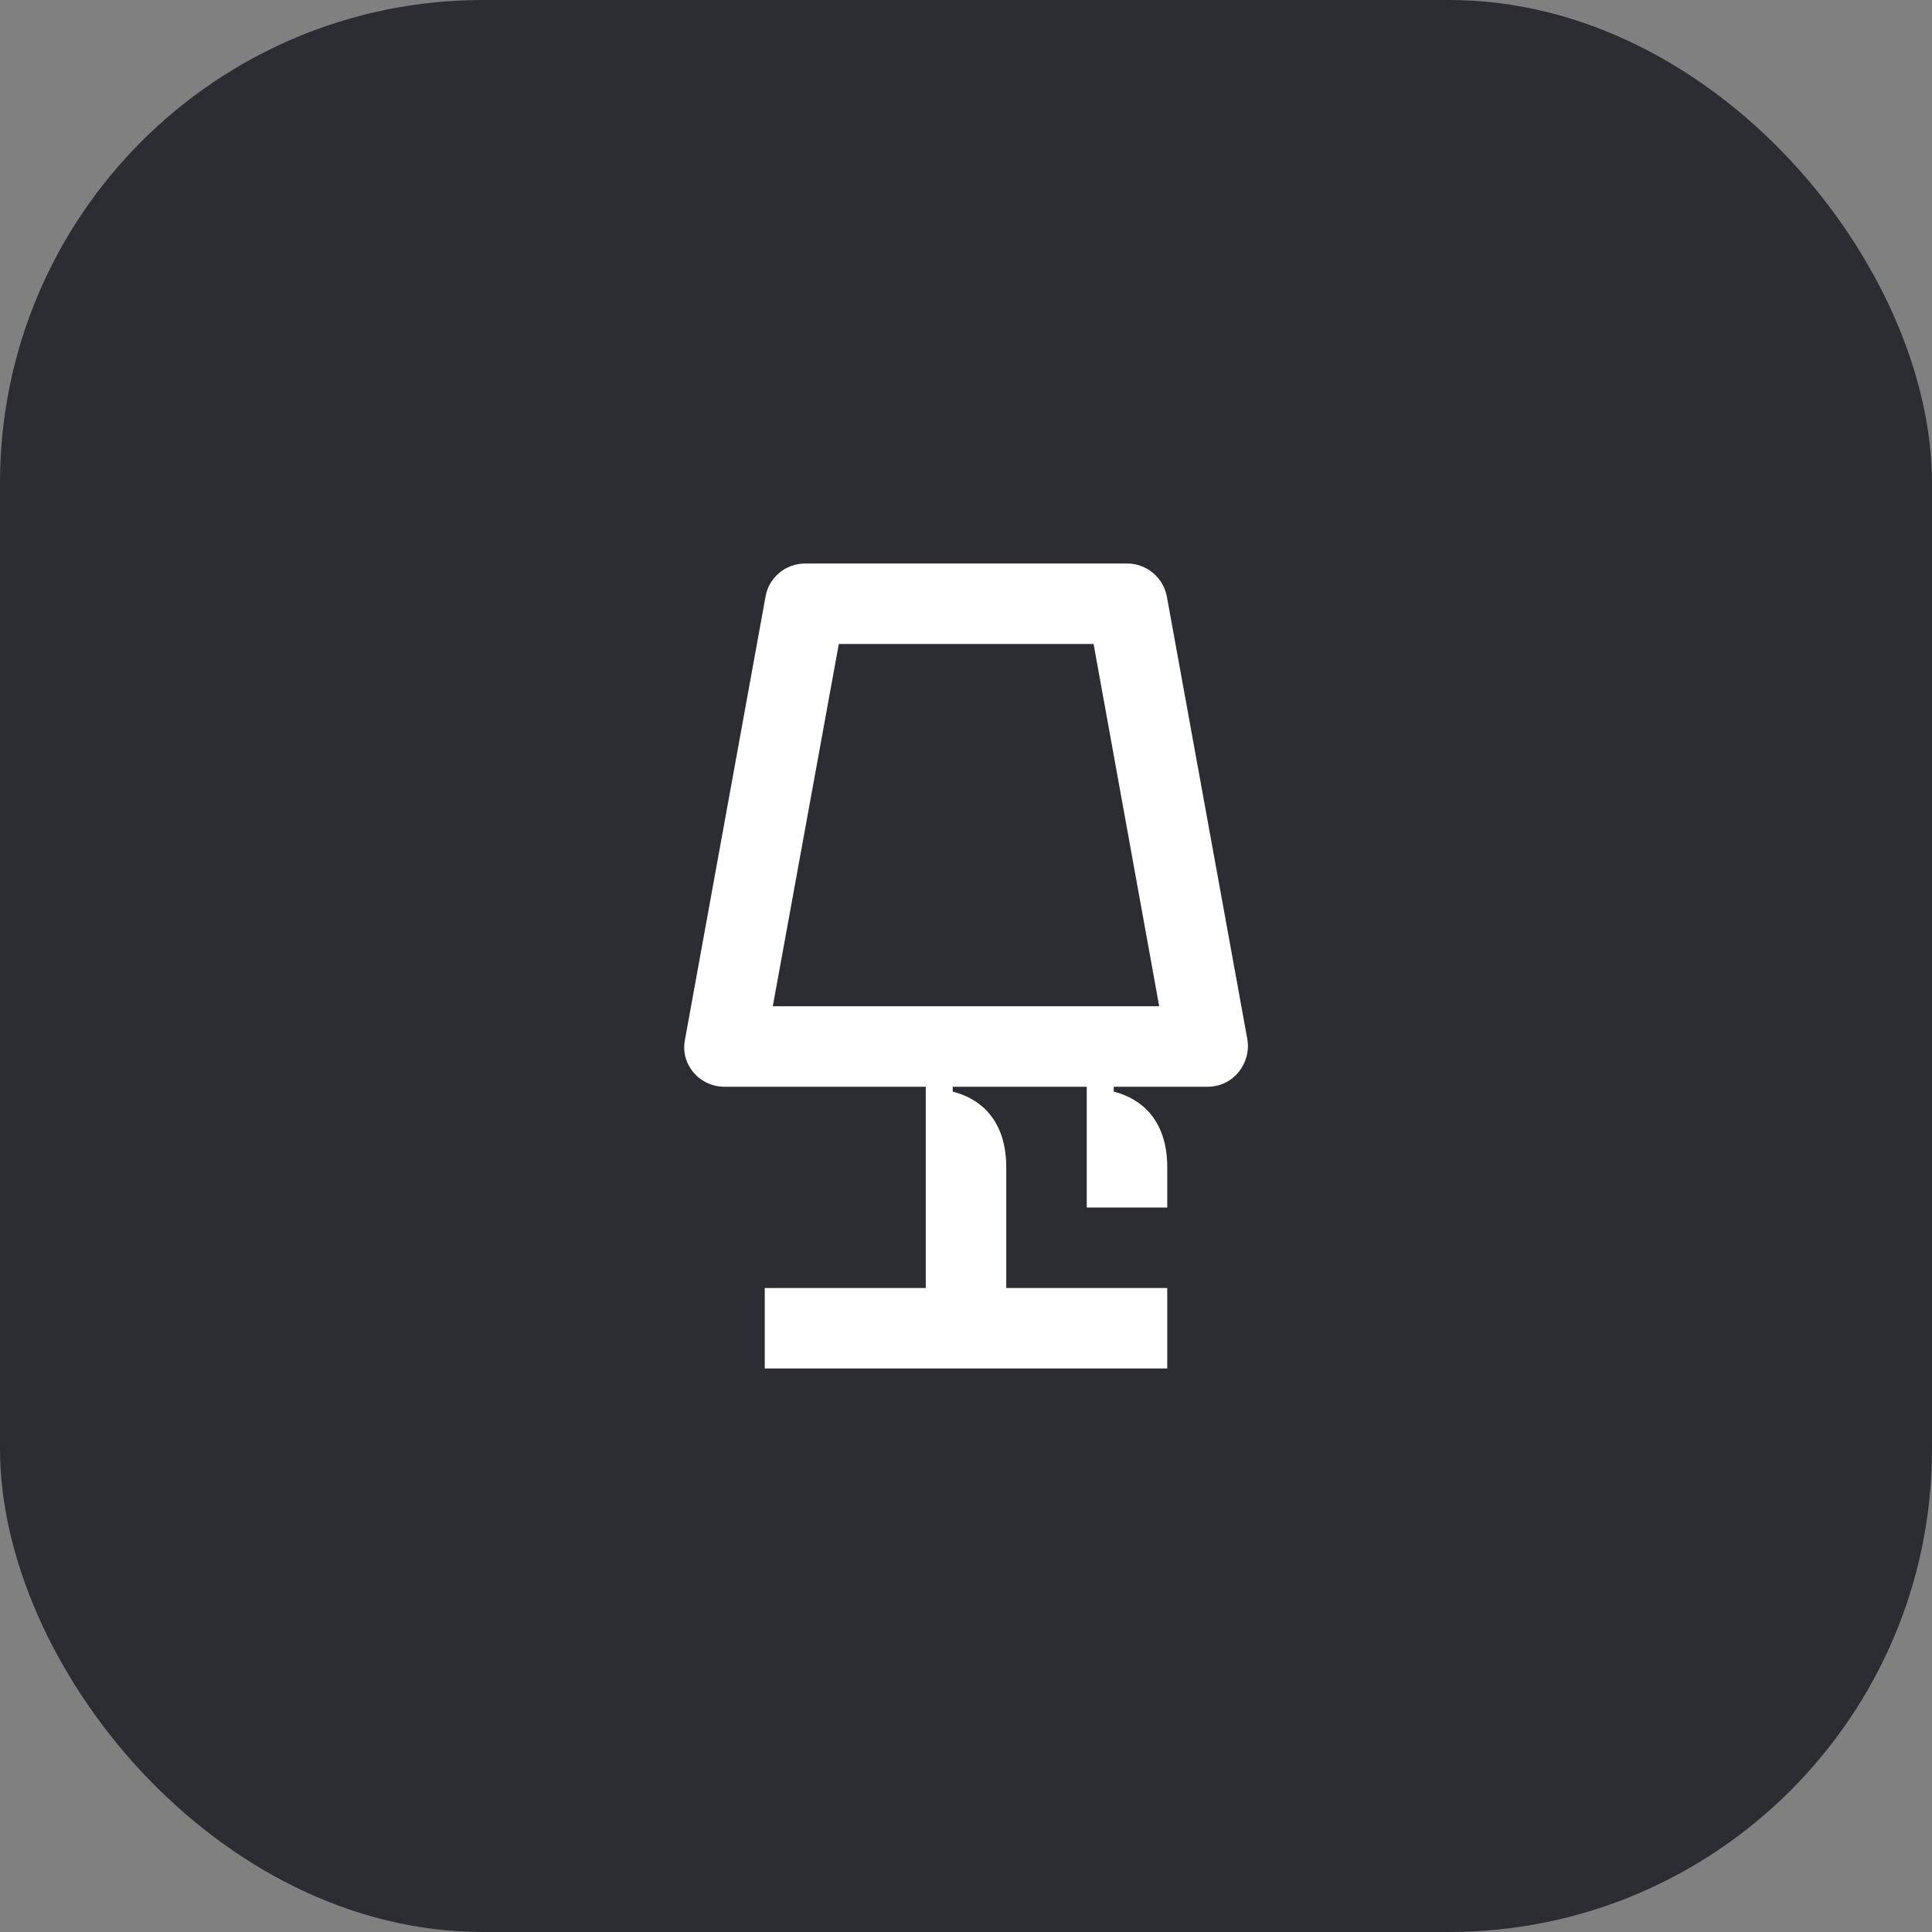 <svg width="48" height="48" viewBox="0 0 48 48" fill="none" xmlns="http://www.w3.org/2000/svg">
<rect x="0" y="0" width="48" height="48" fill="#808080" stroke="none"/>
<rect width="48" height="48" rx="12" fill="#2B2D33"/>
<path d="M19.2 25L20.84 16H27.17L28.8 25H19.2ZM17.02 25.82C16.89 26.43 17.37 27 18 27H23V32H19V34H29V32H25V29C25 27.98 24.51 27.34 23.67 27.12V27H27V30H29V29C29 27.98 28.51 27.34 27.67 27.12V27H30C30.66 27 31.09 26.4 30.99 25.82L28.99 14.82C28.9 14.35 28.49 14 28 14H20C19.52 14 19.1 14.35 19.02 14.82L17.02 25.82Z" fill="white"/>
</svg>
